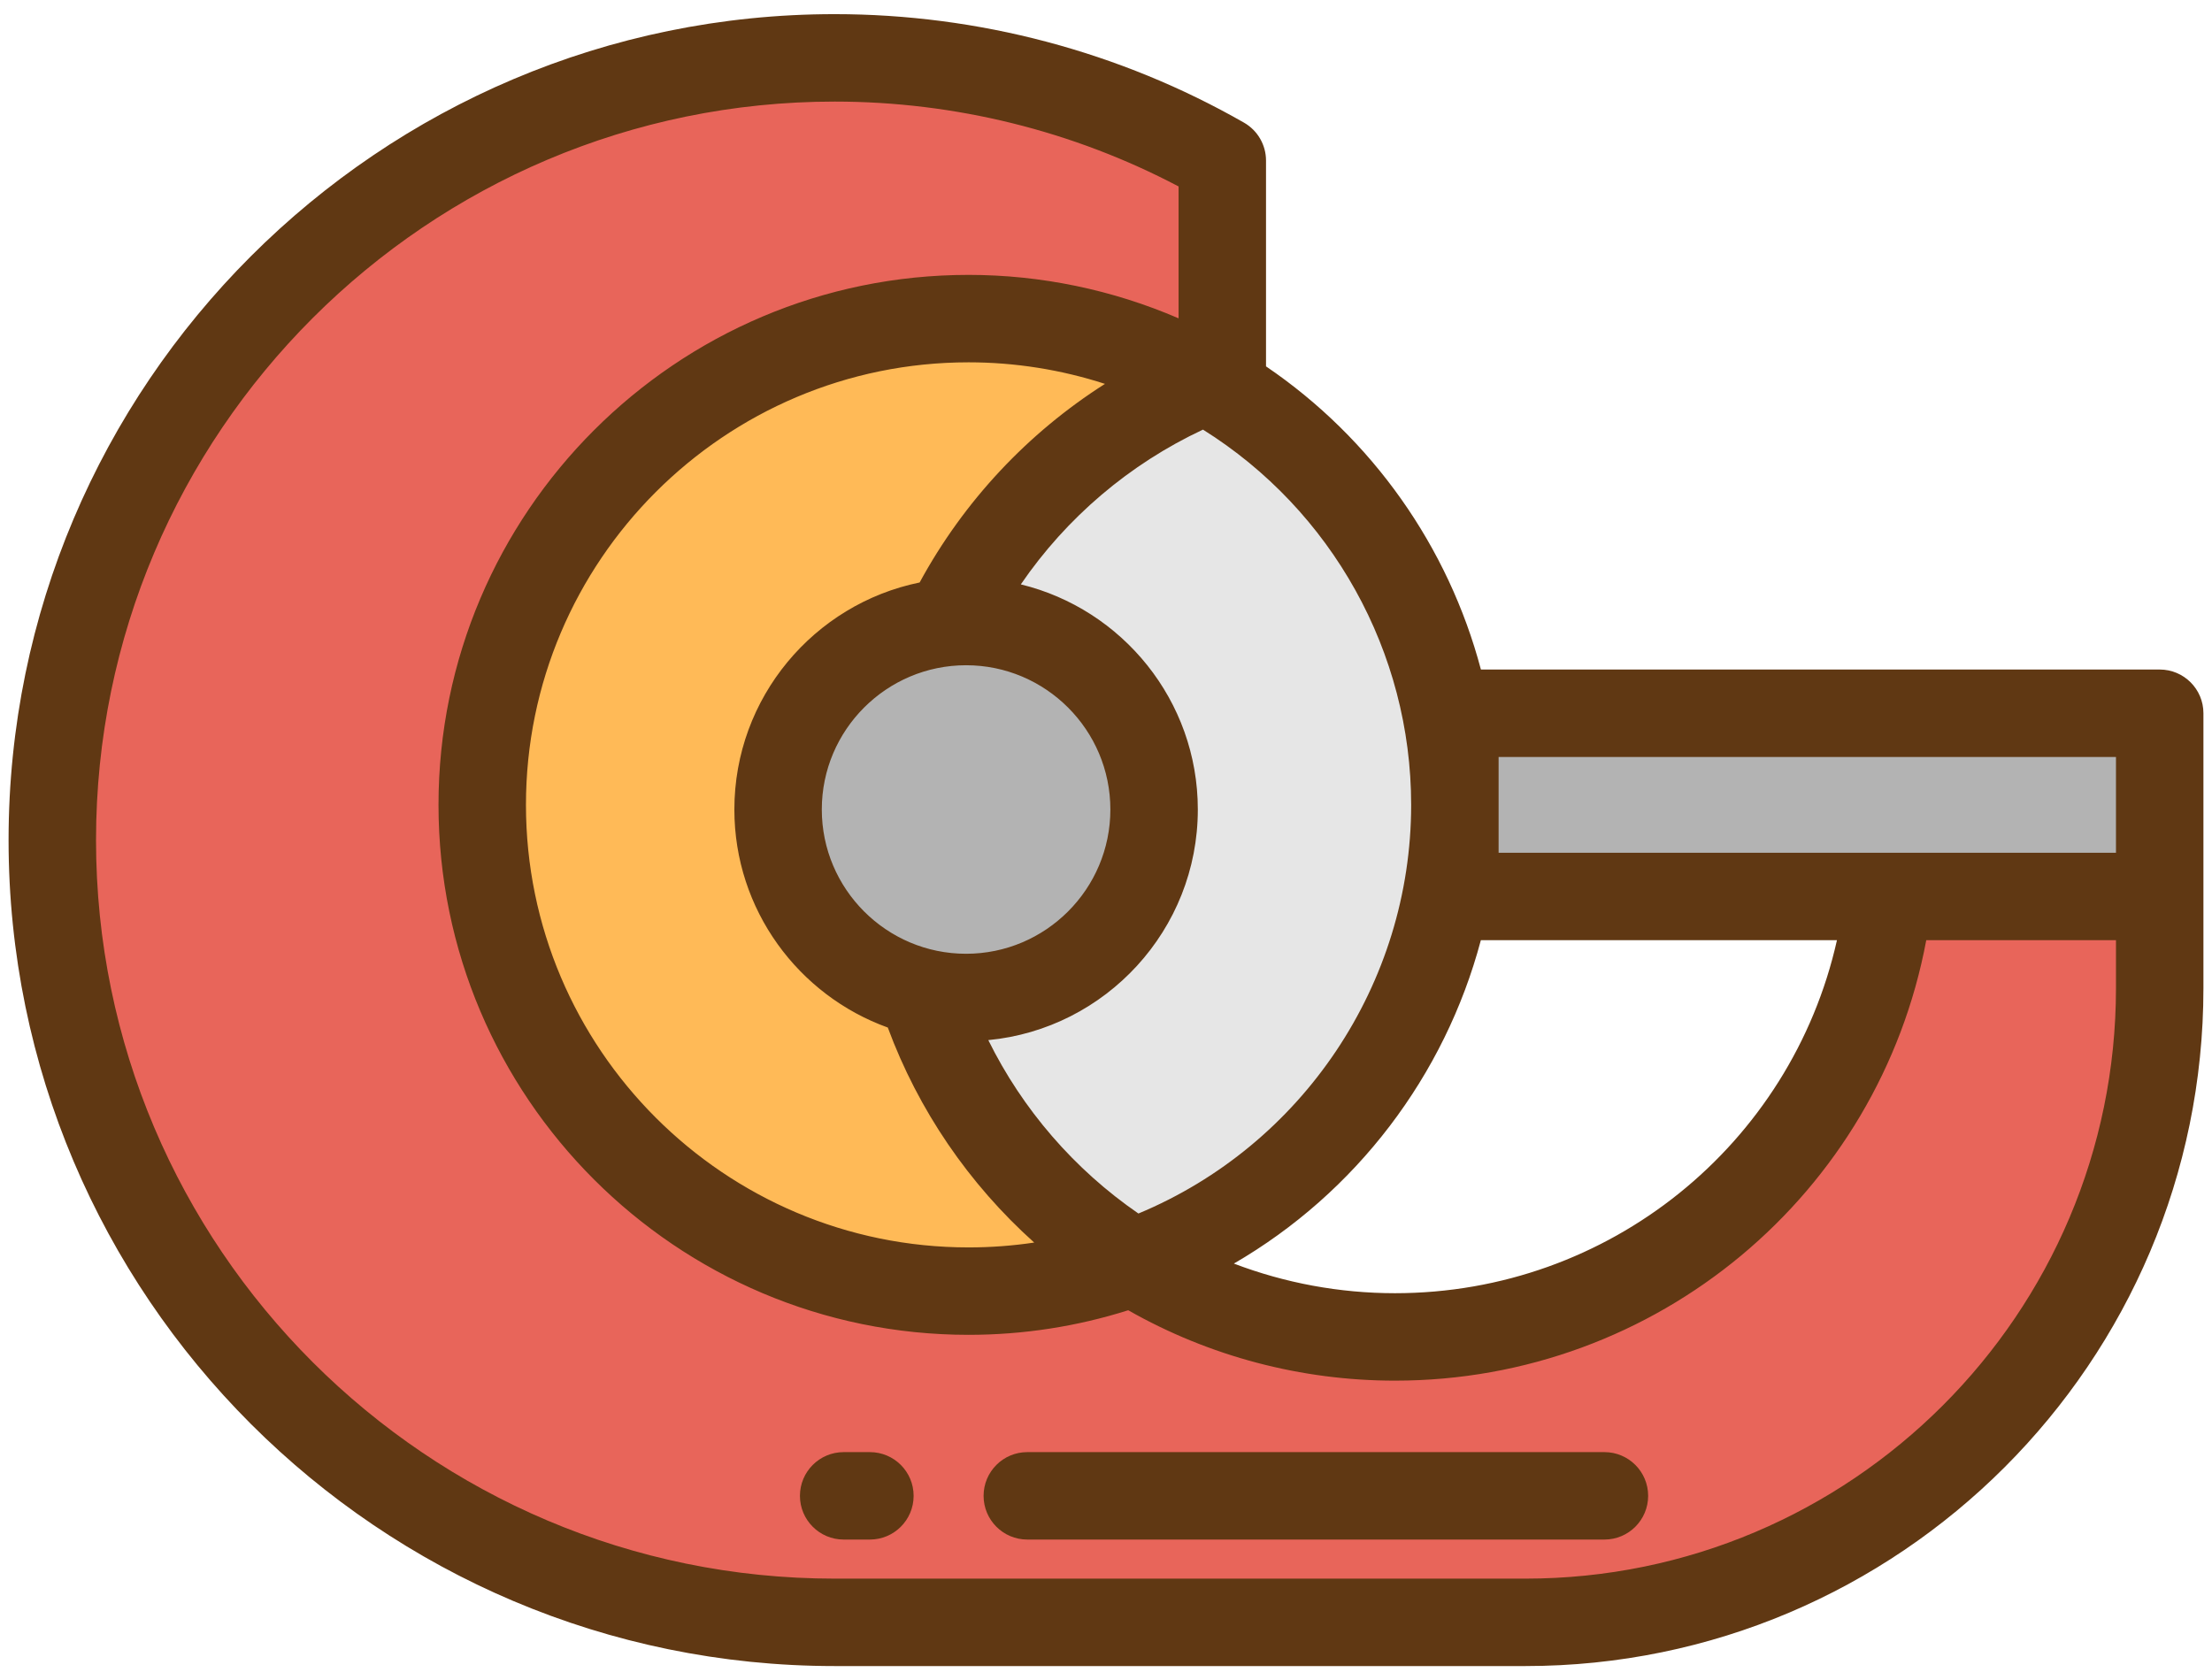 <?xml version="1.0" encoding="UTF-8"?>
<svg width="129px" height="98px" viewBox="0 0 129 98" version="1.1" xmlns="http://www.w3.org/2000/svg" xmlns:xlink="http://www.w3.org/1999/xlink">
    <!-- Generator: Sketch 59.1 (86144) - https://sketch.com -->
    <title>tape</title>
    <desc>Created with Sketch.</desc>
    <g id="Page-1" stroke="none" stroke-width="1" fill="none" fill-rule="evenodd">
        <g id="50-Color-Stationery-Icons" transform="translate(-473, -2436)">
            <g id="tape" transform="translate(473.5, 2436.75)">
                <rect id="Rectangle-path" fill="#B3B3B3" x="84.347" y="40.85" width="41.103" height="10.687"></rect>
                <path d="M109.64,51.538 C108.006,65.993 95.745,77.228 80.853,77.228 C75.252,77.228 70.026,75.635 65.594,72.884 C62.593,73.965 59.358,74.557 55.985,74.557 C40.321,74.557 27.623,61.859 27.623,46.195 C27.623,30.531 40.321,17.833 55.985,17.833 C61.015,17.833 65.736,19.148 69.832,21.445 C70.147,21.316 70.463,21.191 70.782,21.072 L70.782,8.617 C64.118,4.806 56.402,2.625 48.175,2.625 C22.977,2.625 2.55,23.052 2.55,48.25 C2.55,73.448 22.977,93.875 48.175,93.875 L88.457,93.875 C108.888,93.875 125.45,77.312 125.45,56.882 L125.45,51.538 L109.64,51.538 L109.64,51.538 Z" id="Shape" fill="#E8655A"></path>
                <path d="M51.874,48.25 C51.874,58.654 57.36,67.773 65.594,72.884 C76.528,68.947 84.347,58.485 84.347,46.195 C84.347,35.562 78.491,26.301 69.832,21.445 C59.294,25.782 51.874,36.148 51.874,48.25 L51.874,48.25 Z" id="Shape" fill="#E6E6E6"></path>
                <path d="M27.623,46.195 C27.623,61.858 40.321,74.556 55.985,74.556 C59.358,74.556 62.593,73.965 65.594,72.884 C57.36,67.773 51.874,58.654 51.874,48.25 C51.874,36.148 59.295,25.782 69.832,21.445 C65.736,19.148 61.015,17.833 55.985,17.833 C40.321,17.833 27.623,30.531 27.623,46.195 L27.623,46.195 Z" id="Shape" fill="#FFBA57"></path>
                <circle id="Oval" fill="#B3B3B3" cx="55.841" cy="46.465" r="10.964"></circle>
                <path d="M128,40.851 C128,39.443 126.859,38.301 125.45,38.301 L85.864,38.301 C83.969,31.154 79.546,24.84 73.332,20.619 L73.332,8.617 C73.332,7.702 72.842,6.857 72.047,6.403 C64.807,2.263 56.552,0.075 48.175,0.075 C21.611,0.075 0,21.686 0,48.25 C0,74.814 21.611,96.425 48.175,96.425 L88.457,96.425 C110.261,96.425 128,78.686 128,56.882 L128,40.851 L128,40.851 Z M86.896,48.989 L86.896,43.401 L122.9,43.401 L122.9,48.989 L86.896,48.989 L86.896,48.989 Z M85.861,54.088 L106.628,54.088 C103.955,66.007 93.339,74.678 80.853,74.678 C77.621,74.678 74.442,74.086 71.457,72.95 C78.58,68.82 83.761,61.992 85.861,54.088 L85.861,54.088 Z M81.796,46.194 C81.796,56.629 75.454,66.052 65.891,70.03 C62.147,67.453 59.131,63.958 57.136,59.916 C63.982,59.261 69.355,53.48 69.355,46.465 C69.355,40.113 64.948,34.774 59.032,33.335 C61.697,29.442 65.362,26.319 69.656,24.308 C77.174,29.014 81.796,37.286 81.796,46.194 L81.796,46.194 Z M47.426,46.465 C47.426,41.826 51.201,38.051 55.84,38.051 C60.48,38.051 64.255,41.826 64.255,46.465 C64.255,51.105 60.48,54.88 55.84,54.88 C51.201,54.88 47.426,51.105 47.426,46.465 L47.426,46.465 Z M53.132,33.224 C46.974,34.482 42.327,39.941 42.327,46.465 C42.327,52.315 46.063,57.306 51.275,59.183 C53.057,64.001 56.004,68.308 59.813,71.724 C58.551,71.912 57.274,72.007 55.985,72.007 C41.752,72.007 30.173,60.427 30.173,46.194 C30.173,31.962 41.752,20.383 55.985,20.383 C58.693,20.383 61.381,20.811 63.94,21.64 C59.434,24.506 55.705,28.485 53.132,33.224 L53.132,33.224 Z M122.9,56.882 C122.9,75.874 107.449,91.326 88.457,91.326 L48.175,91.326 C24.423,91.326 5.1,72.002 5.1,48.25 C5.1,24.498 24.423,5.175 48.175,5.175 C55.175,5.175 62.077,6.882 68.233,10.125 L68.233,17.814 L68.233,17.817 C64.38,16.154 60.203,15.283 55.985,15.283 C38.94,15.283 25.073,29.15 25.073,46.194 C25.073,63.239 38.94,77.106 55.985,77.106 C59.164,77.106 62.291,76.623 65.299,75.671 L65.299,75.674 C70.031,78.362 75.382,79.778 80.853,79.778 C96.138,79.778 109.076,68.885 111.836,54.088 L122.9,54.088 L122.9,56.882 L122.9,56.882 Z" id="Shape" fill="#603813"></path>
                <path d="M93.068,83.947 L59.41,83.947 C58.002,83.947 56.861,85.089 56.861,86.497 C56.861,87.905 58.002,89.047 59.41,89.047 L93.067,89.047 C94.476,89.047 95.617,87.905 95.617,86.497 C95.618,85.089 94.476,83.947 93.068,83.947 L93.068,83.947 Z" id="Shape" fill="#603813"></path>
                <path d="M50.231,83.947 L48.701,83.947 C47.293,83.947 46.151,85.089 46.151,86.497 C46.151,87.905 47.293,89.047 48.701,89.047 L50.231,89.047 C51.639,89.047 52.781,87.905 52.781,86.497 C52.781,85.089 51.639,83.947 50.231,83.947 L50.231,83.947 Z" id="Shape" fill="#603813"></path>
            </g>
        </g>
    </g>
</svg>